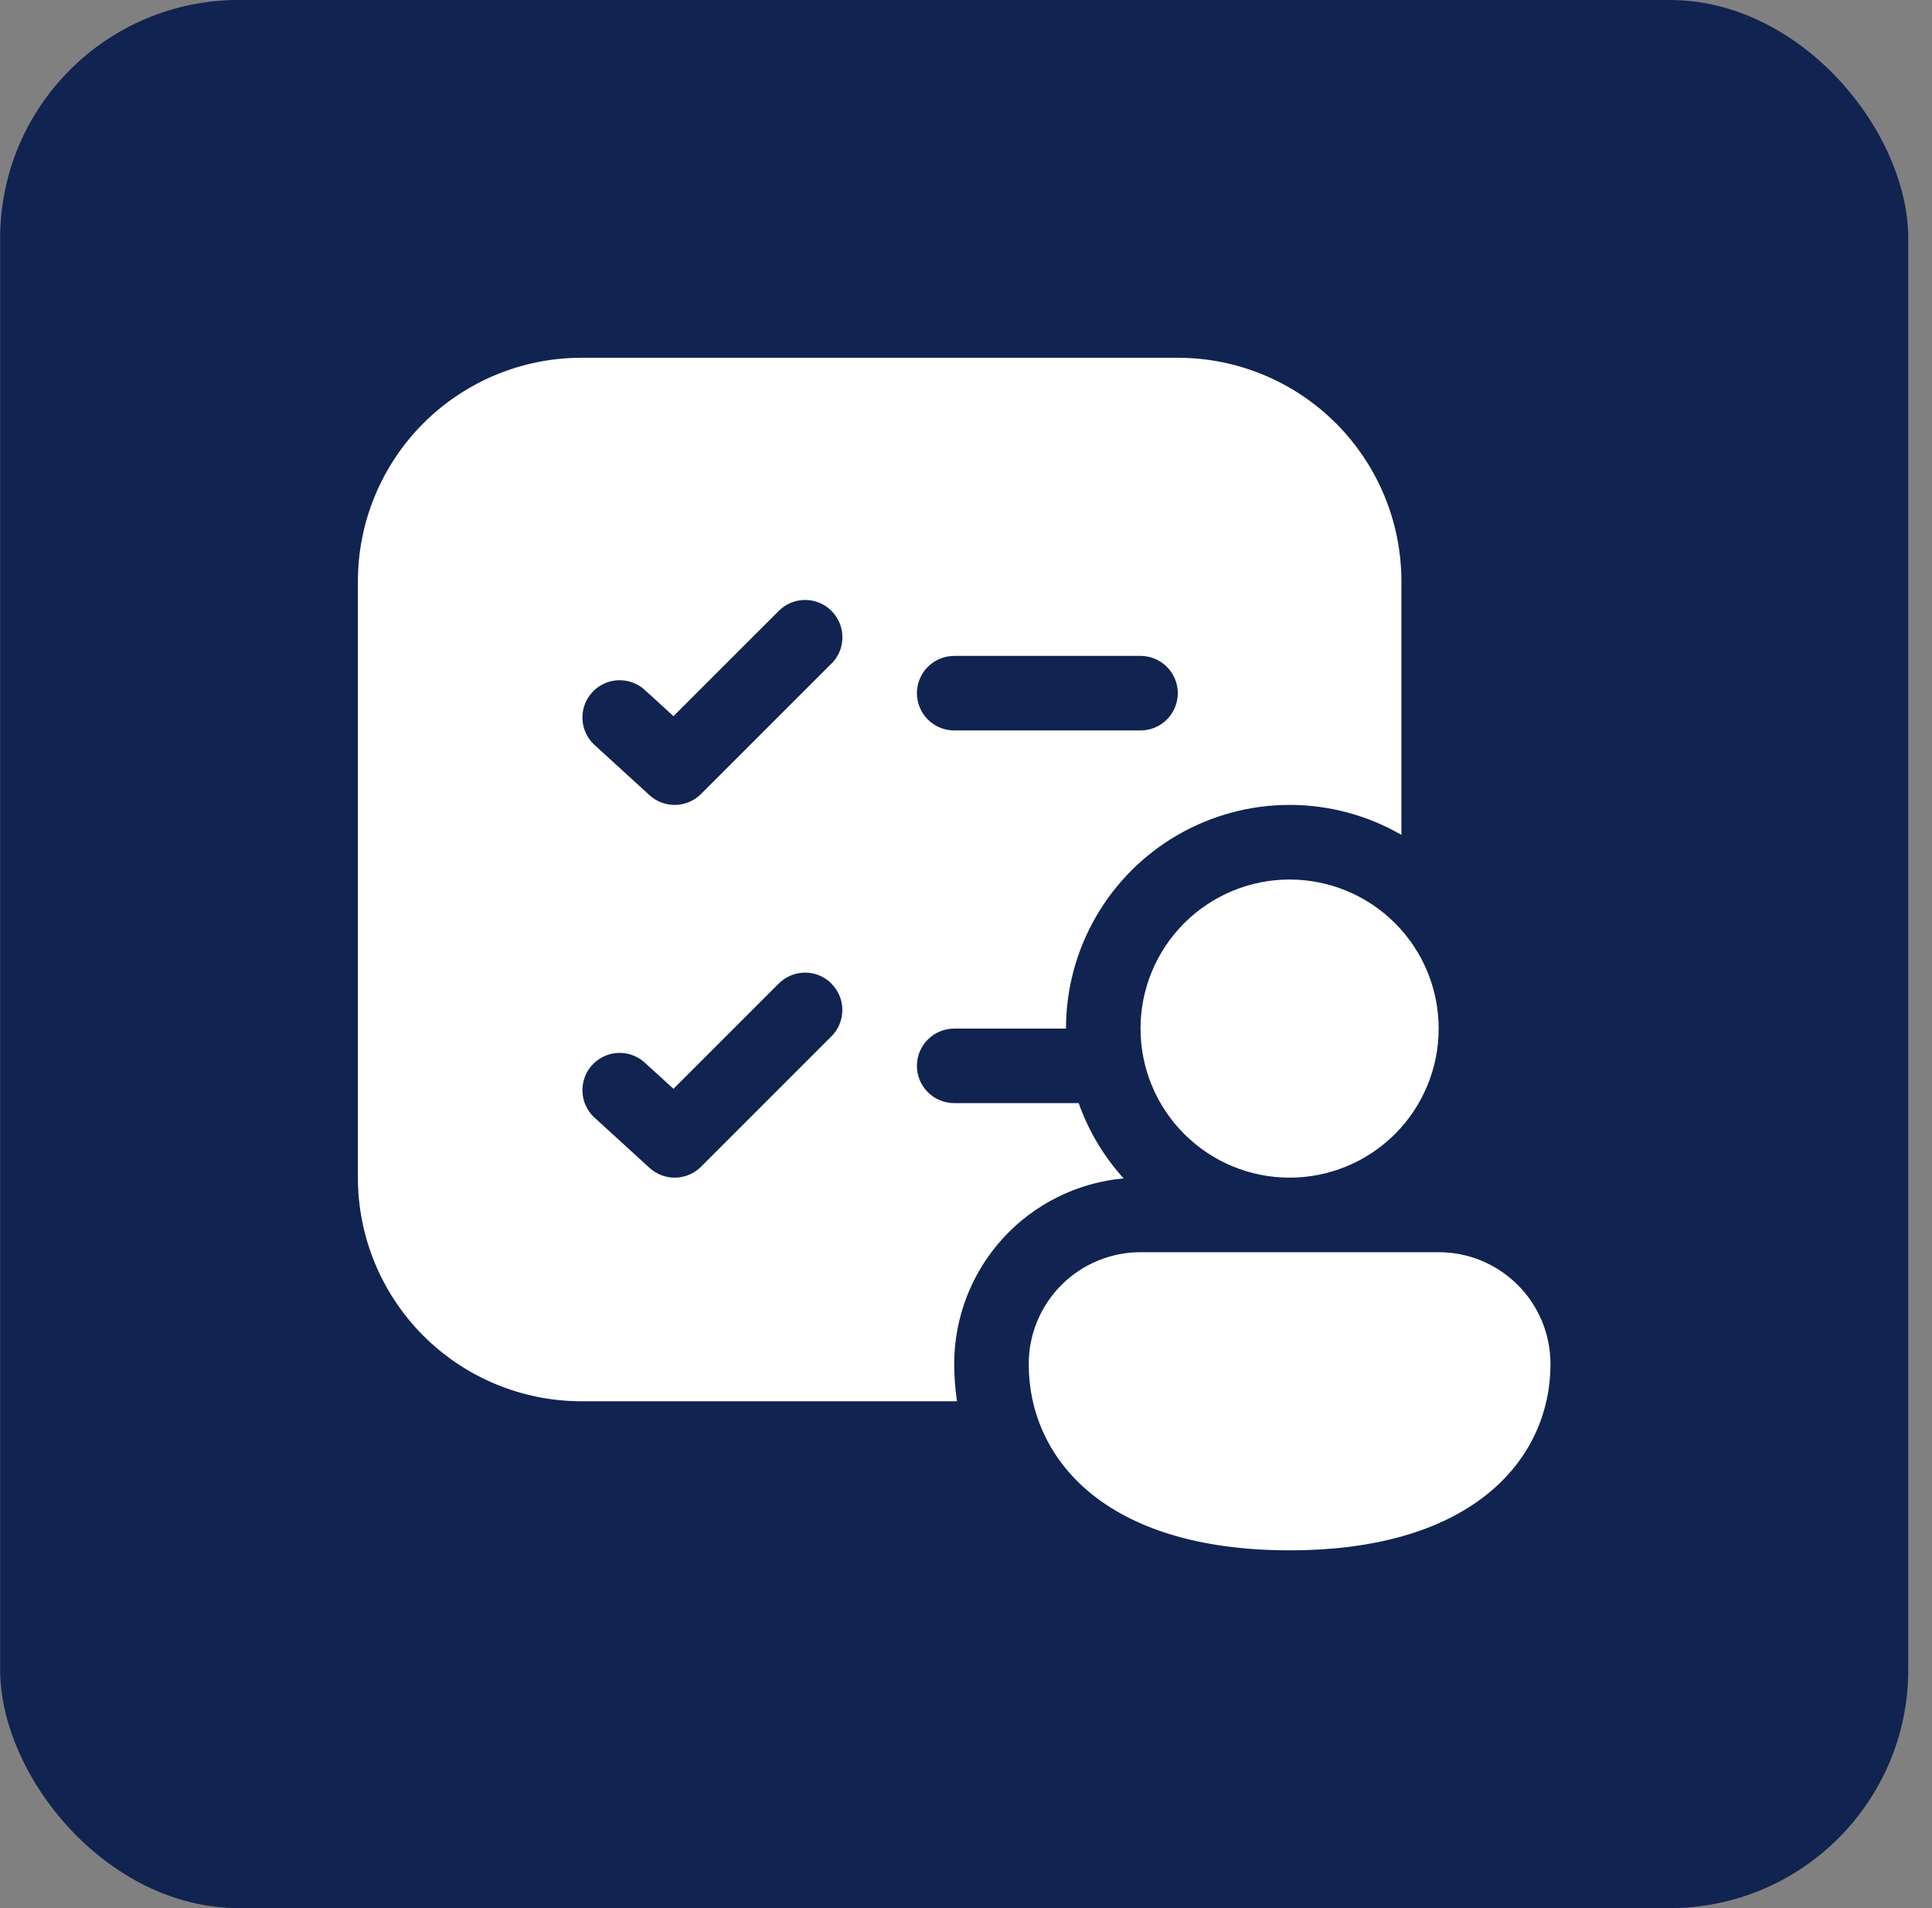 <svg width="81" height="80" viewBox="0 0 81 80" fill="none" xmlns="http://www.w3.org/2000/svg">
<rect x="0" y="0" width="81" height="80" fill="#808080" stroke="none"/>
<rect x="0.005" width="80" height="80" rx="10" fill="#112350"/>
<path d="M15.005 24.375C15.005 21.889 15.993 19.504 17.751 17.746C19.509 15.988 21.893 15 24.38 15H49.38C51.866 15 54.251 15.988 56.009 17.746C57.767 19.504 58.755 21.889 58.755 24.375V35.003C57.33 34.18 55.713 33.747 54.067 33.747C52.421 33.747 50.804 34.181 49.379 35.004C47.953 35.827 46.77 37.011 45.947 38.437C45.125 39.862 44.692 41.479 44.692 43.125H40.005C39.59 43.125 39.193 43.29 38.9 43.583C38.607 43.876 38.442 44.273 38.442 44.688C38.442 45.102 38.607 45.499 38.9 45.792C39.193 46.085 39.59 46.25 40.005 46.25H45.224C45.637 47.416 46.278 48.489 47.108 49.406C45.167 49.583 43.362 50.48 42.047 51.919C40.733 53.359 40.005 55.238 40.005 57.188C40.005 57.709 40.045 58.231 40.124 58.75H24.38C21.893 58.75 19.509 57.762 17.751 56.004C15.993 54.246 15.005 51.861 15.005 49.375V24.375ZM34.861 27.825C35.154 27.532 35.319 27.134 35.319 26.719C35.319 26.304 35.154 25.906 34.861 25.613C34.568 25.319 34.17 25.154 33.755 25.154C33.34 25.154 32.942 25.319 32.649 25.613L28.236 30.025L26.995 28.894C26.687 28.63 26.289 28.497 25.884 28.522C25.479 28.547 25.1 28.728 24.827 29.028C24.553 29.327 24.407 29.721 24.419 30.127C24.43 30.532 24.599 30.917 24.889 31.2L27.233 33.341C27.53 33.611 27.92 33.757 28.321 33.747C28.723 33.738 29.105 33.575 29.389 33.291L34.858 27.822L34.861 27.825ZM34.861 41.237C34.716 41.092 34.544 40.977 34.354 40.898C34.164 40.819 33.96 40.779 33.755 40.779C33.549 40.779 33.346 40.819 33.156 40.898C32.966 40.977 32.794 41.092 32.649 41.237L28.236 45.65L26.995 44.519C26.687 44.255 26.289 44.122 25.884 44.147C25.479 44.172 25.1 44.353 24.827 44.653C24.553 44.952 24.407 45.346 24.419 45.752C24.43 46.157 24.599 46.542 24.889 46.825L27.233 48.966C27.53 49.236 27.919 49.383 28.32 49.374C28.722 49.365 29.105 49.202 29.389 48.919L34.858 43.45C35.151 43.157 35.316 42.76 35.316 42.345C35.316 41.931 35.151 41.534 34.858 41.241L34.861 41.237ZM38.442 29.062C38.442 29.477 38.607 29.874 38.9 30.167C39.193 30.46 39.59 30.625 40.005 30.625H47.817C48.232 30.625 48.629 30.46 48.922 30.167C49.215 29.874 49.38 29.477 49.38 29.062C49.38 28.648 49.215 28.251 48.922 27.958C48.629 27.665 48.232 27.5 47.817 27.5H40.005C39.59 27.5 39.193 27.665 38.9 27.958C38.607 28.251 38.442 28.648 38.442 29.062ZM60.317 43.125C60.317 44.783 59.659 46.372 58.487 47.544C57.315 48.717 55.725 49.375 54.067 49.375C52.41 49.375 50.82 48.717 49.648 47.544C48.476 46.372 47.817 44.783 47.817 43.125C47.817 41.467 48.476 39.878 49.648 38.706C50.82 37.533 52.41 36.875 54.067 36.875C55.725 36.875 57.315 37.533 58.487 38.706C59.659 39.878 60.317 41.467 60.317 43.125ZM65.005 57.188C65.005 61.078 61.88 65 54.067 65C46.255 65 43.13 61.094 43.13 57.188C43.13 55.944 43.624 54.752 44.503 53.873C45.382 52.994 46.574 52.5 47.817 52.5H60.317C61.561 52.5 62.753 52.994 63.632 53.873C64.511 54.752 65.005 55.944 65.005 57.188Z" fill="white"/>
</svg>

